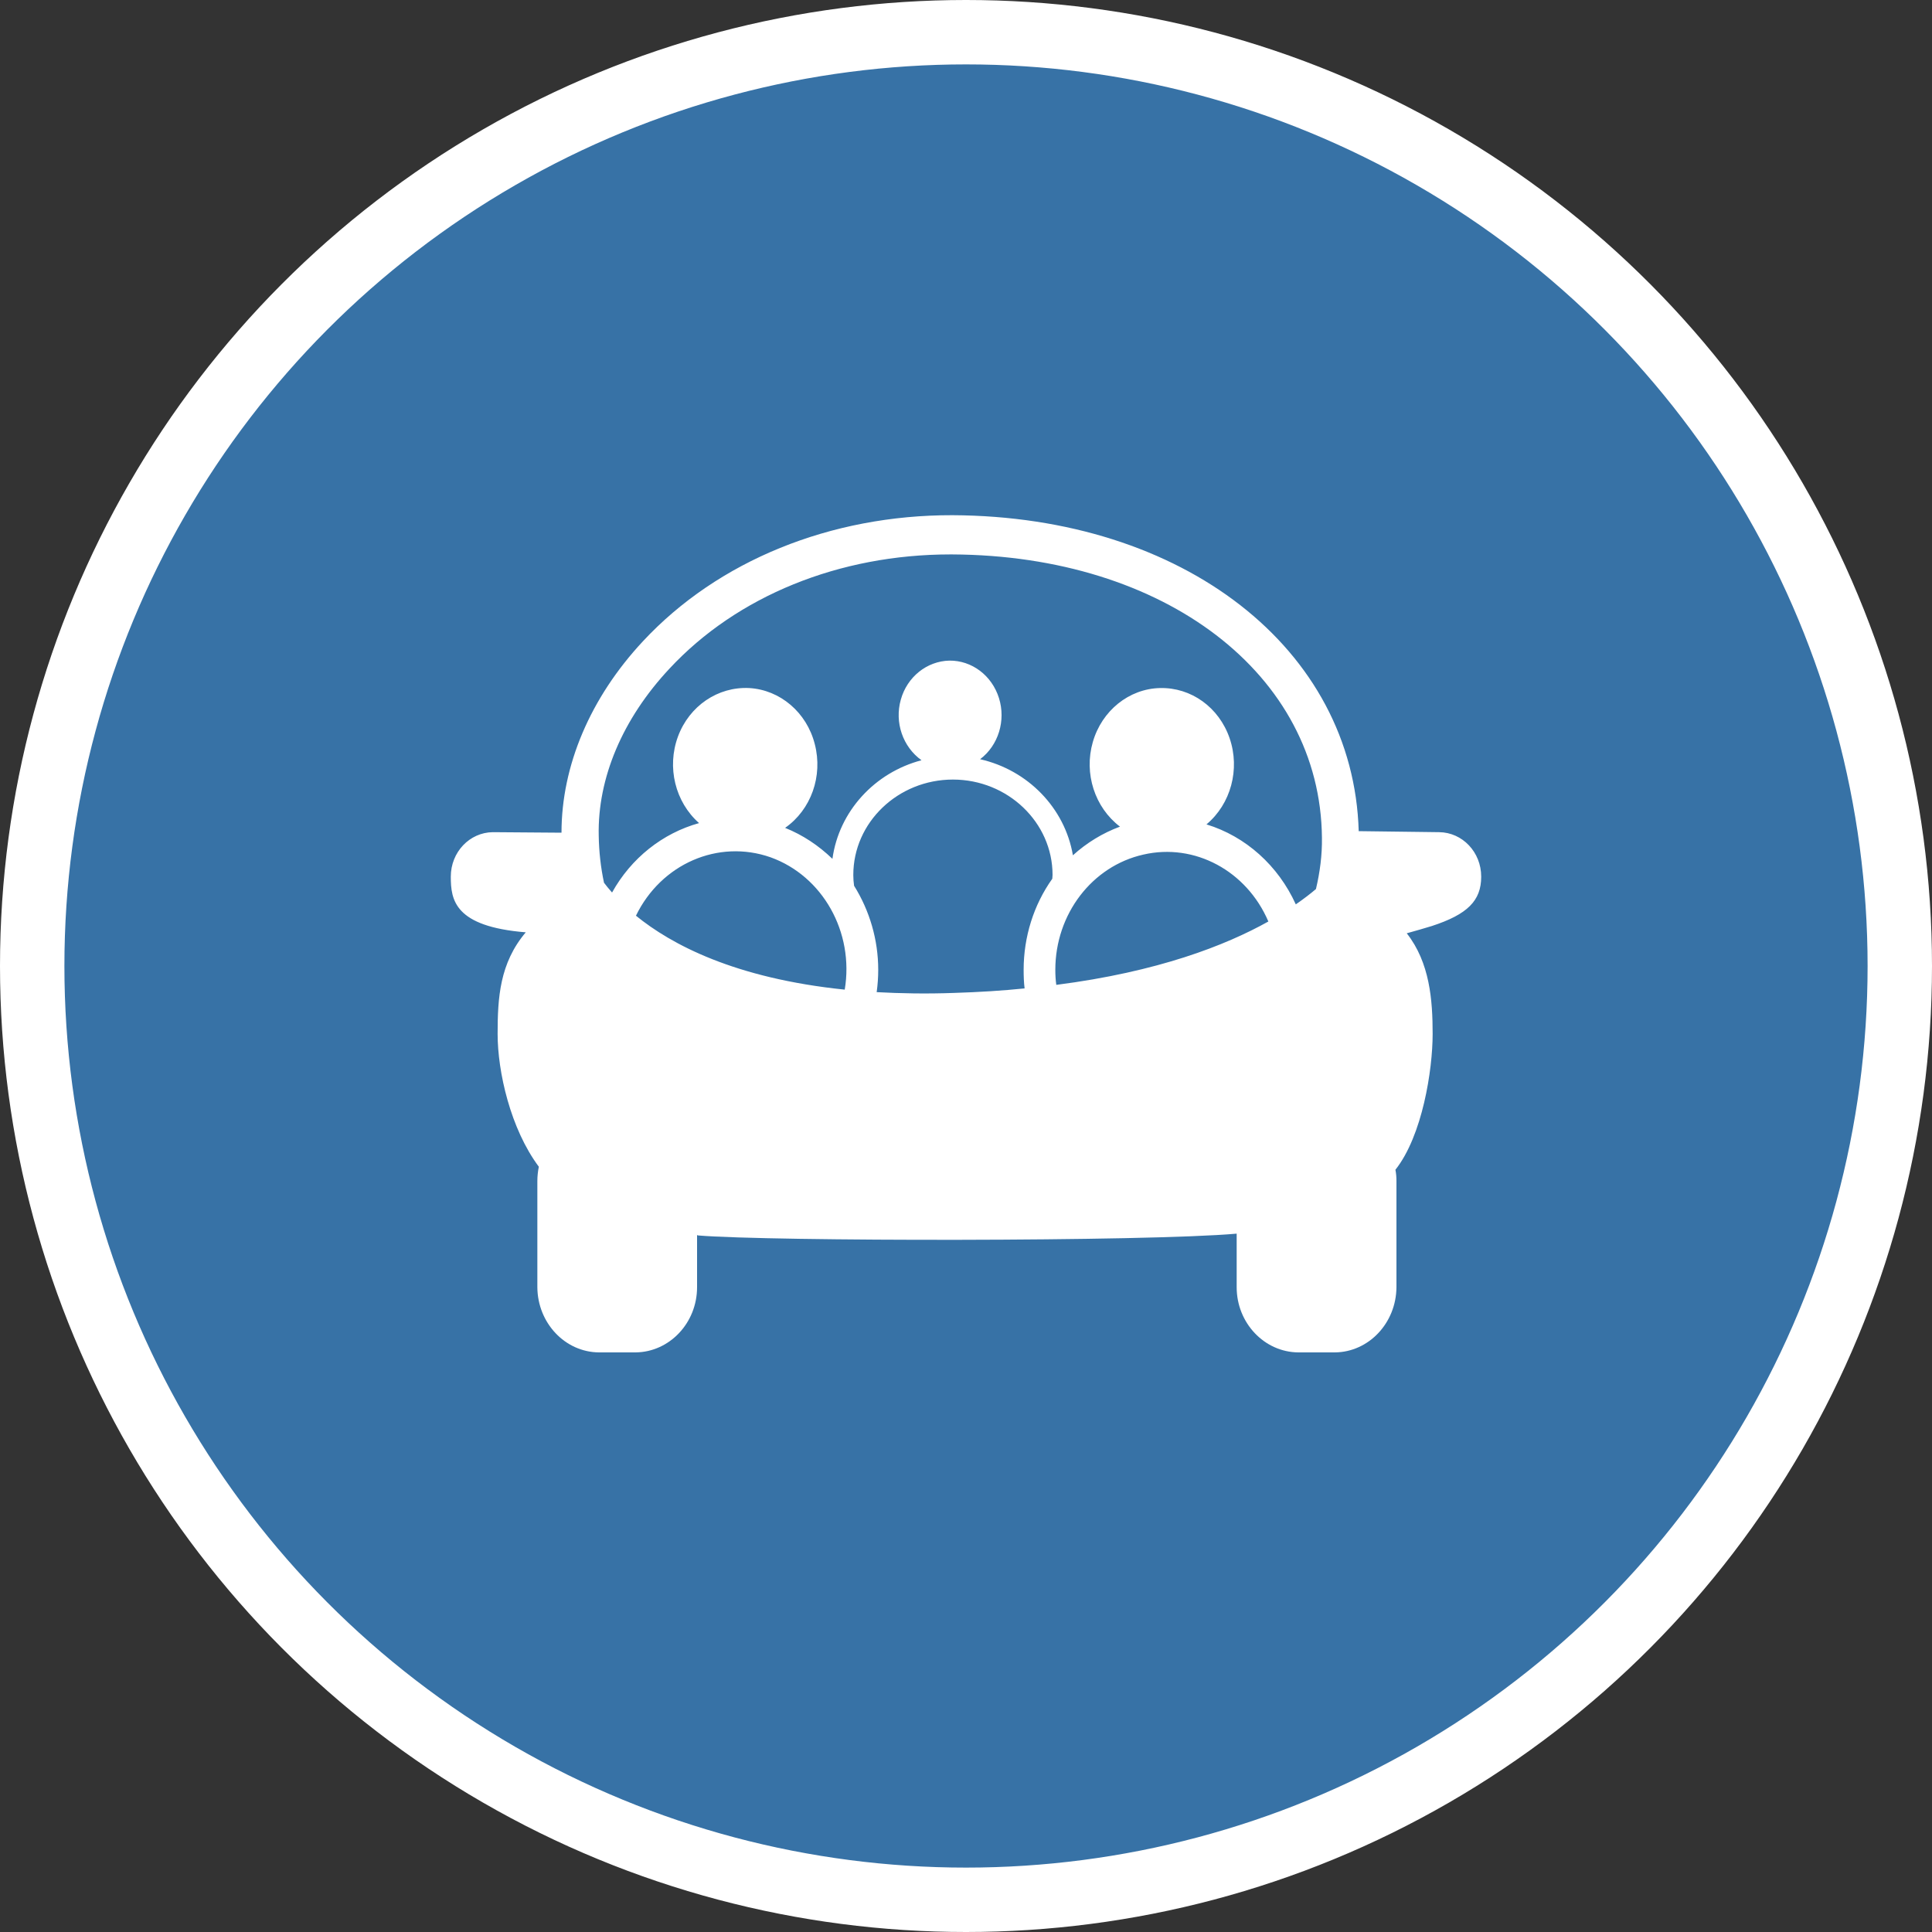 <?xml version="1.0" encoding="UTF-8" standalone="no"?>
<!-- Created with Inkscape (http://www.inkscape.org/) -->

<svg
   xmlns:dc="http://purl.org/dc/elements/1.1/"
   xmlns:cc="http://creativecommons.org/ns#"
   xmlns:rdf="http://www.w3.org/1999/02/22-rdf-syntax-ns#"
   xmlns:svg="http://www.w3.org/2000/svg"
   xmlns="http://www.w3.org/2000/svg"
   xmlns:xlink="http://www.w3.org/1999/xlink"
   xmlns:sodipodi="http://sodipodi.sourceforge.net/DTD/sodipodi-0.dtd"
   xmlns:inkscape="http://www.inkscape.org/namespaces/inkscape"
   width="30px"
   height="30px"
   version="1.1"
   id="svg8"
   inkscape:version="0.92.4 5da689c313, 2019-01-14"
   sodipodi:docname="container.svg">
  <rect width="100%" height="100%" fill="#333333" stroke="none"/>
  <defs
     id="defs2" />
  <sodipodi:namedview
     id="base"
     pagecolor="#ffffff"
     bordercolor="#666666"
     borderopacity="1.0"
     inkscape:pageopacity="0.0"
     inkscape:pageshadow="2"
     inkscape:zoom="13.049334"
     inkscape:cx="18.679046"
     inkscape:cy="12.165829"
     inkscape:document-units="px"
     inkscape:current-layer="layer1"
     showgrid="false"
     inkscape:snap-page="false"
     units="px"
     inkscape:window-width="1884"
     inkscape:window-height="1061"
     inkscape:window-x="0"
     inkscape:window-y="0"
     inkscape:window-maximized="1"
     fit-margin-top="0"
     fit-margin-left="0"
     fit-margin-right="0"
     fit-margin-bottom="0" />
    <circle
       style="color:#000000;clip-rule:nonzero;display:inline;overflow:visible;visibility:visible;opacity:1;isolation:auto;mix-blend-mode:normal;color-interpolation:sRGB;color-interpolation-filters:linearRGB;solid-color:#000000;solid-opacity:1;vector-effect:none;fill:#3772a6;fill-opacity:1;fill-rule:evenodd;stroke:#ffffff;stroke-width:1;stroke-linecap:butt;stroke-linejoin:miter;stroke-miterlimit:4;stroke-dasharray:none;stroke-dashoffset:0;stroke-opacity:1;marker:none;color-rendering:auto;image-rendering:auto;shape-rendering:auto;text-rendering:auto;enable-background:accumulate"
       id="path815"
       cx="15"
       cy="15"
       r="14.5" />
<g transform="translate(7,8)"><g id="surface1">
<path style=" stroke:none;fill-rule:nonzero;fill:#FFFFFF;fill-opacity:1;" d="M 15.348 4.922 L 14.098 4.906 C 14.016 2.074 11.379 0.016 7.789 0 C 5.898 -0.004 4.148 0.707 2.984 1.957 C 2.164 2.836 1.719 3.891 1.719 4.93 L 0.652 4.922 C 0.293 4.926 0 5.23 0 5.613 C 0 5.973 0.055 6.387 1.164 6.477 C 0.758 6.957 0.727 7.496 0.727 8.055 C 0.727 8.641 0.926 9.527 1.367 10.117 C 1.352 10.191 1.344 10.266 1.344 10.34 L 1.344 11.988 C 1.348 12.543 1.773 12.996 2.301 13 L 2.867 13 C 3.395 12.996 3.824 12.543 3.824 11.988 L 3.824 11.18 C 3.828 11.18 3.836 11.18 3.84 11.184 C 4.949 11.277 10.805 11.281 12.203 11.156 L 12.203 11.988 C 12.203 12.543 12.633 12.996 13.16 13 L 13.727 13 C 14.254 12.996 14.68 12.543 14.684 11.988 L 14.684 10.34 C 14.684 10.281 14.68 10.223 14.668 10.164 C 15.086 9.637 15.246 8.617 15.246 8.055 C 15.246 7.531 15.203 6.949 14.844 6.492 C 14.984 6.453 15.121 6.414 15.234 6.379 C 15.785 6.199 16 5.988 16 5.613 C 16 5.23 15.707 4.926 15.348 4.922 Z M 3.395 2.383 C 4.445 1.254 6.031 0.609 7.758 0.609 C 7.77 0.609 7.777 0.609 7.785 0.609 C 11.09 0.625 13.504 2.473 13.527 5.008 C 13.531 5.277 13.496 5.543 13.434 5.805 C 13.352 5.875 13.246 5.957 13.121 6.043 C 12.848 5.441 12.344 4.988 11.734 4.801 C 12.113 4.484 12.258 3.945 12.094 3.465 C 11.93 2.984 11.496 2.672 11.012 2.684 C 10.531 2.695 10.109 3.035 9.969 3.523 C 9.828 4.012 10 4.539 10.391 4.836 C 10.125 4.934 9.875 5.086 9.66 5.281 C 9.535 4.547 8.961 3.957 8.219 3.789 C 8.504 3.574 8.621 3.188 8.512 2.84 C 8.402 2.488 8.09 2.254 7.742 2.258 C 7.391 2.266 7.086 2.512 6.988 2.863 C 6.887 3.219 7.02 3.598 7.309 3.805 C 6.582 3.996 6.027 4.598 5.926 5.336 C 5.711 5.129 5.465 4.965 5.191 4.855 C 5.594 4.574 5.781 4.051 5.652 3.555 C 5.527 3.062 5.113 2.711 4.633 2.684 C 4.148 2.66 3.703 2.961 3.527 3.438 C 3.352 3.914 3.484 4.453 3.855 4.781 C 3.289 4.938 2.801 5.324 2.504 5.859 C 2.453 5.801 2.414 5.754 2.379 5.707 C 2.328 5.469 2.301 5.223 2.297 4.977 C 2.277 4.082 2.668 3.16 3.395 2.383 Z M 2.875 6.219 C 3.266 5.414 4.152 5.027 4.965 5.312 C 5.773 5.602 6.266 6.473 6.117 7.367 C 4.406 7.191 3.422 6.664 2.875 6.219 Z M 9.387 7.059 C 9.387 6.195 9.957 5.449 10.754 5.27 C 11.551 5.086 12.359 5.523 12.695 6.309 C 12.031 6.68 10.984 7.09 9.402 7.293 C 9.391 7.215 9.387 7.137 9.387 7.059 Z M 9.34 5.645 C 9.051 6.051 8.895 6.547 8.895 7.059 C 8.895 7.156 8.898 7.254 8.91 7.348 C 8.57 7.383 8.203 7.406 7.816 7.418 C 7.383 7.434 6.98 7.426 6.613 7.406 C 6.629 7.289 6.637 7.176 6.637 7.059 C 6.637 6.594 6.504 6.141 6.262 5.754 C 6.254 5.699 6.25 5.641 6.25 5.586 C 6.25 4.77 6.945 4.105 7.797 4.105 C 8.648 4.105 9.344 4.77 9.344 5.586 C 9.344 5.605 9.34 5.625 9.34 5.645 Z M 9.34 5.645 "/>
</g>
</g>
</svg>
